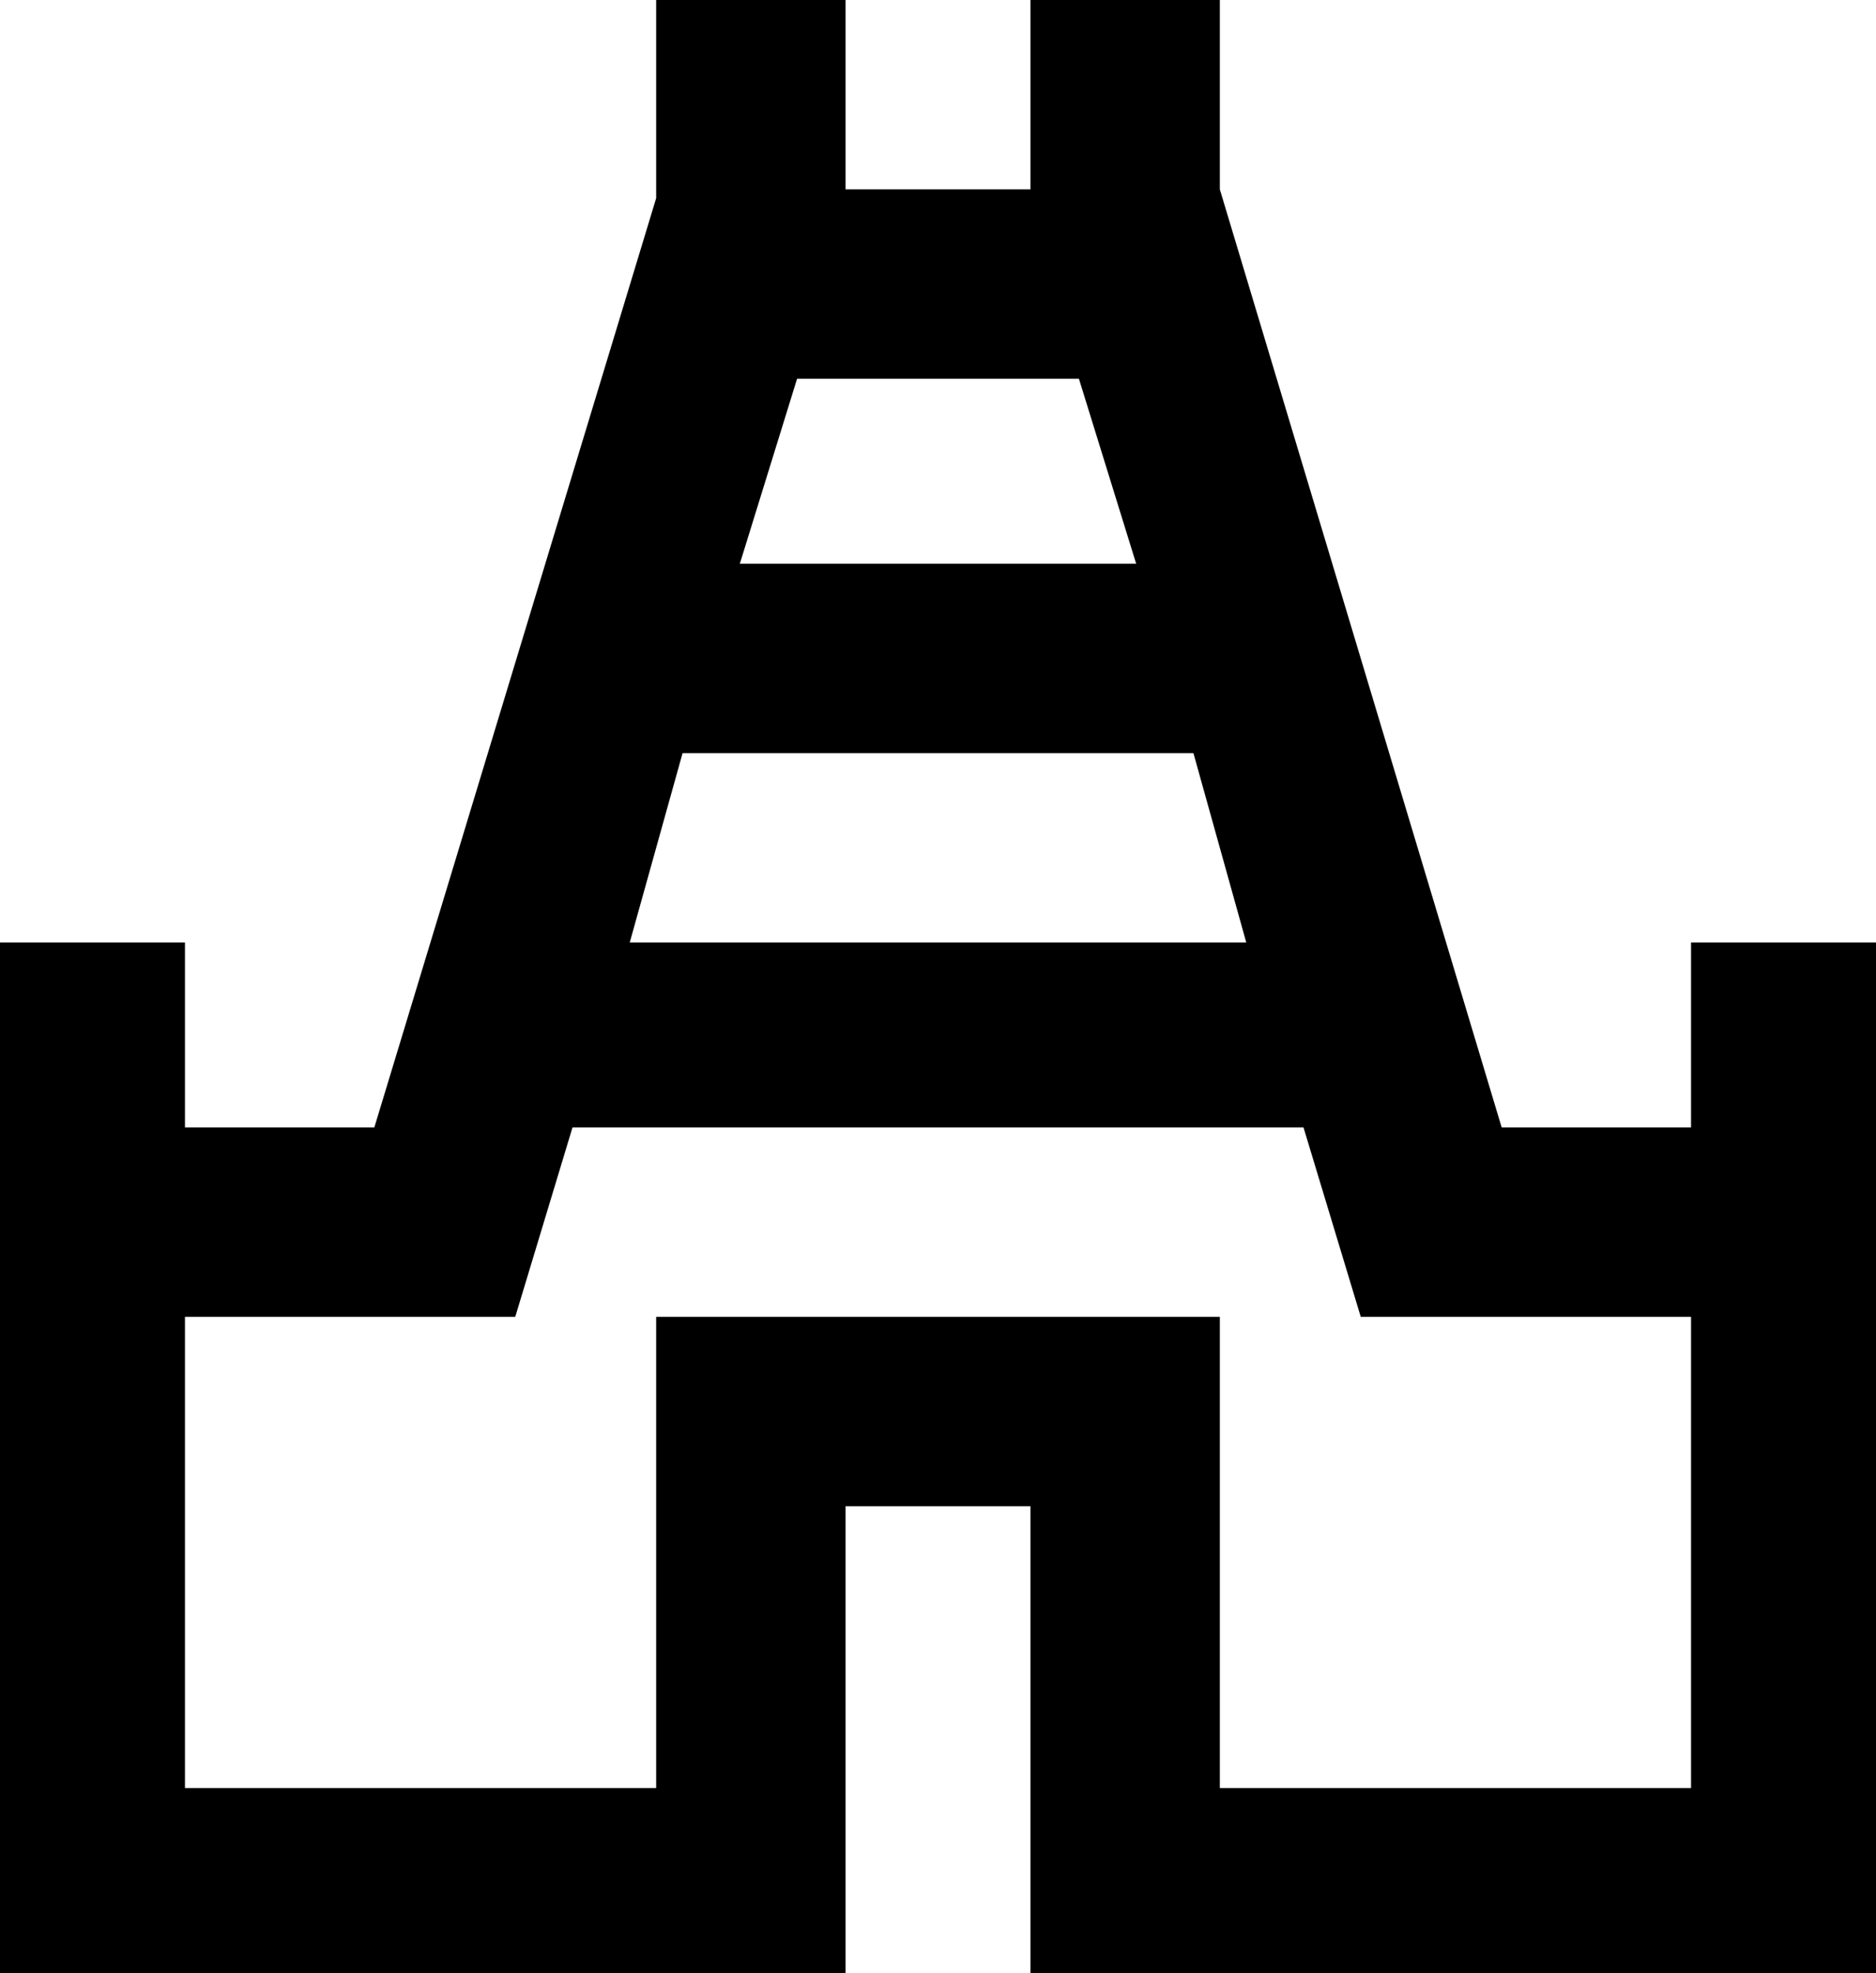 <svg xmlns="http://www.w3.org/2000/svg" viewBox="43 -21 426 448">
      <g transform="scale(1 -1) translate(0 -406)">
        <path d="M427 213V171H384L320 384V427H277V384H235V427H192V382L128 171H85V213H43V-21H235V85H277V-21H469V213ZM326 213H186L198 256H314ZM301 299H211L224 341H288ZM427 21H320V128H192V21H85V128H160L173 171H339L352 128H427Z" />
      </g>
    </svg>
